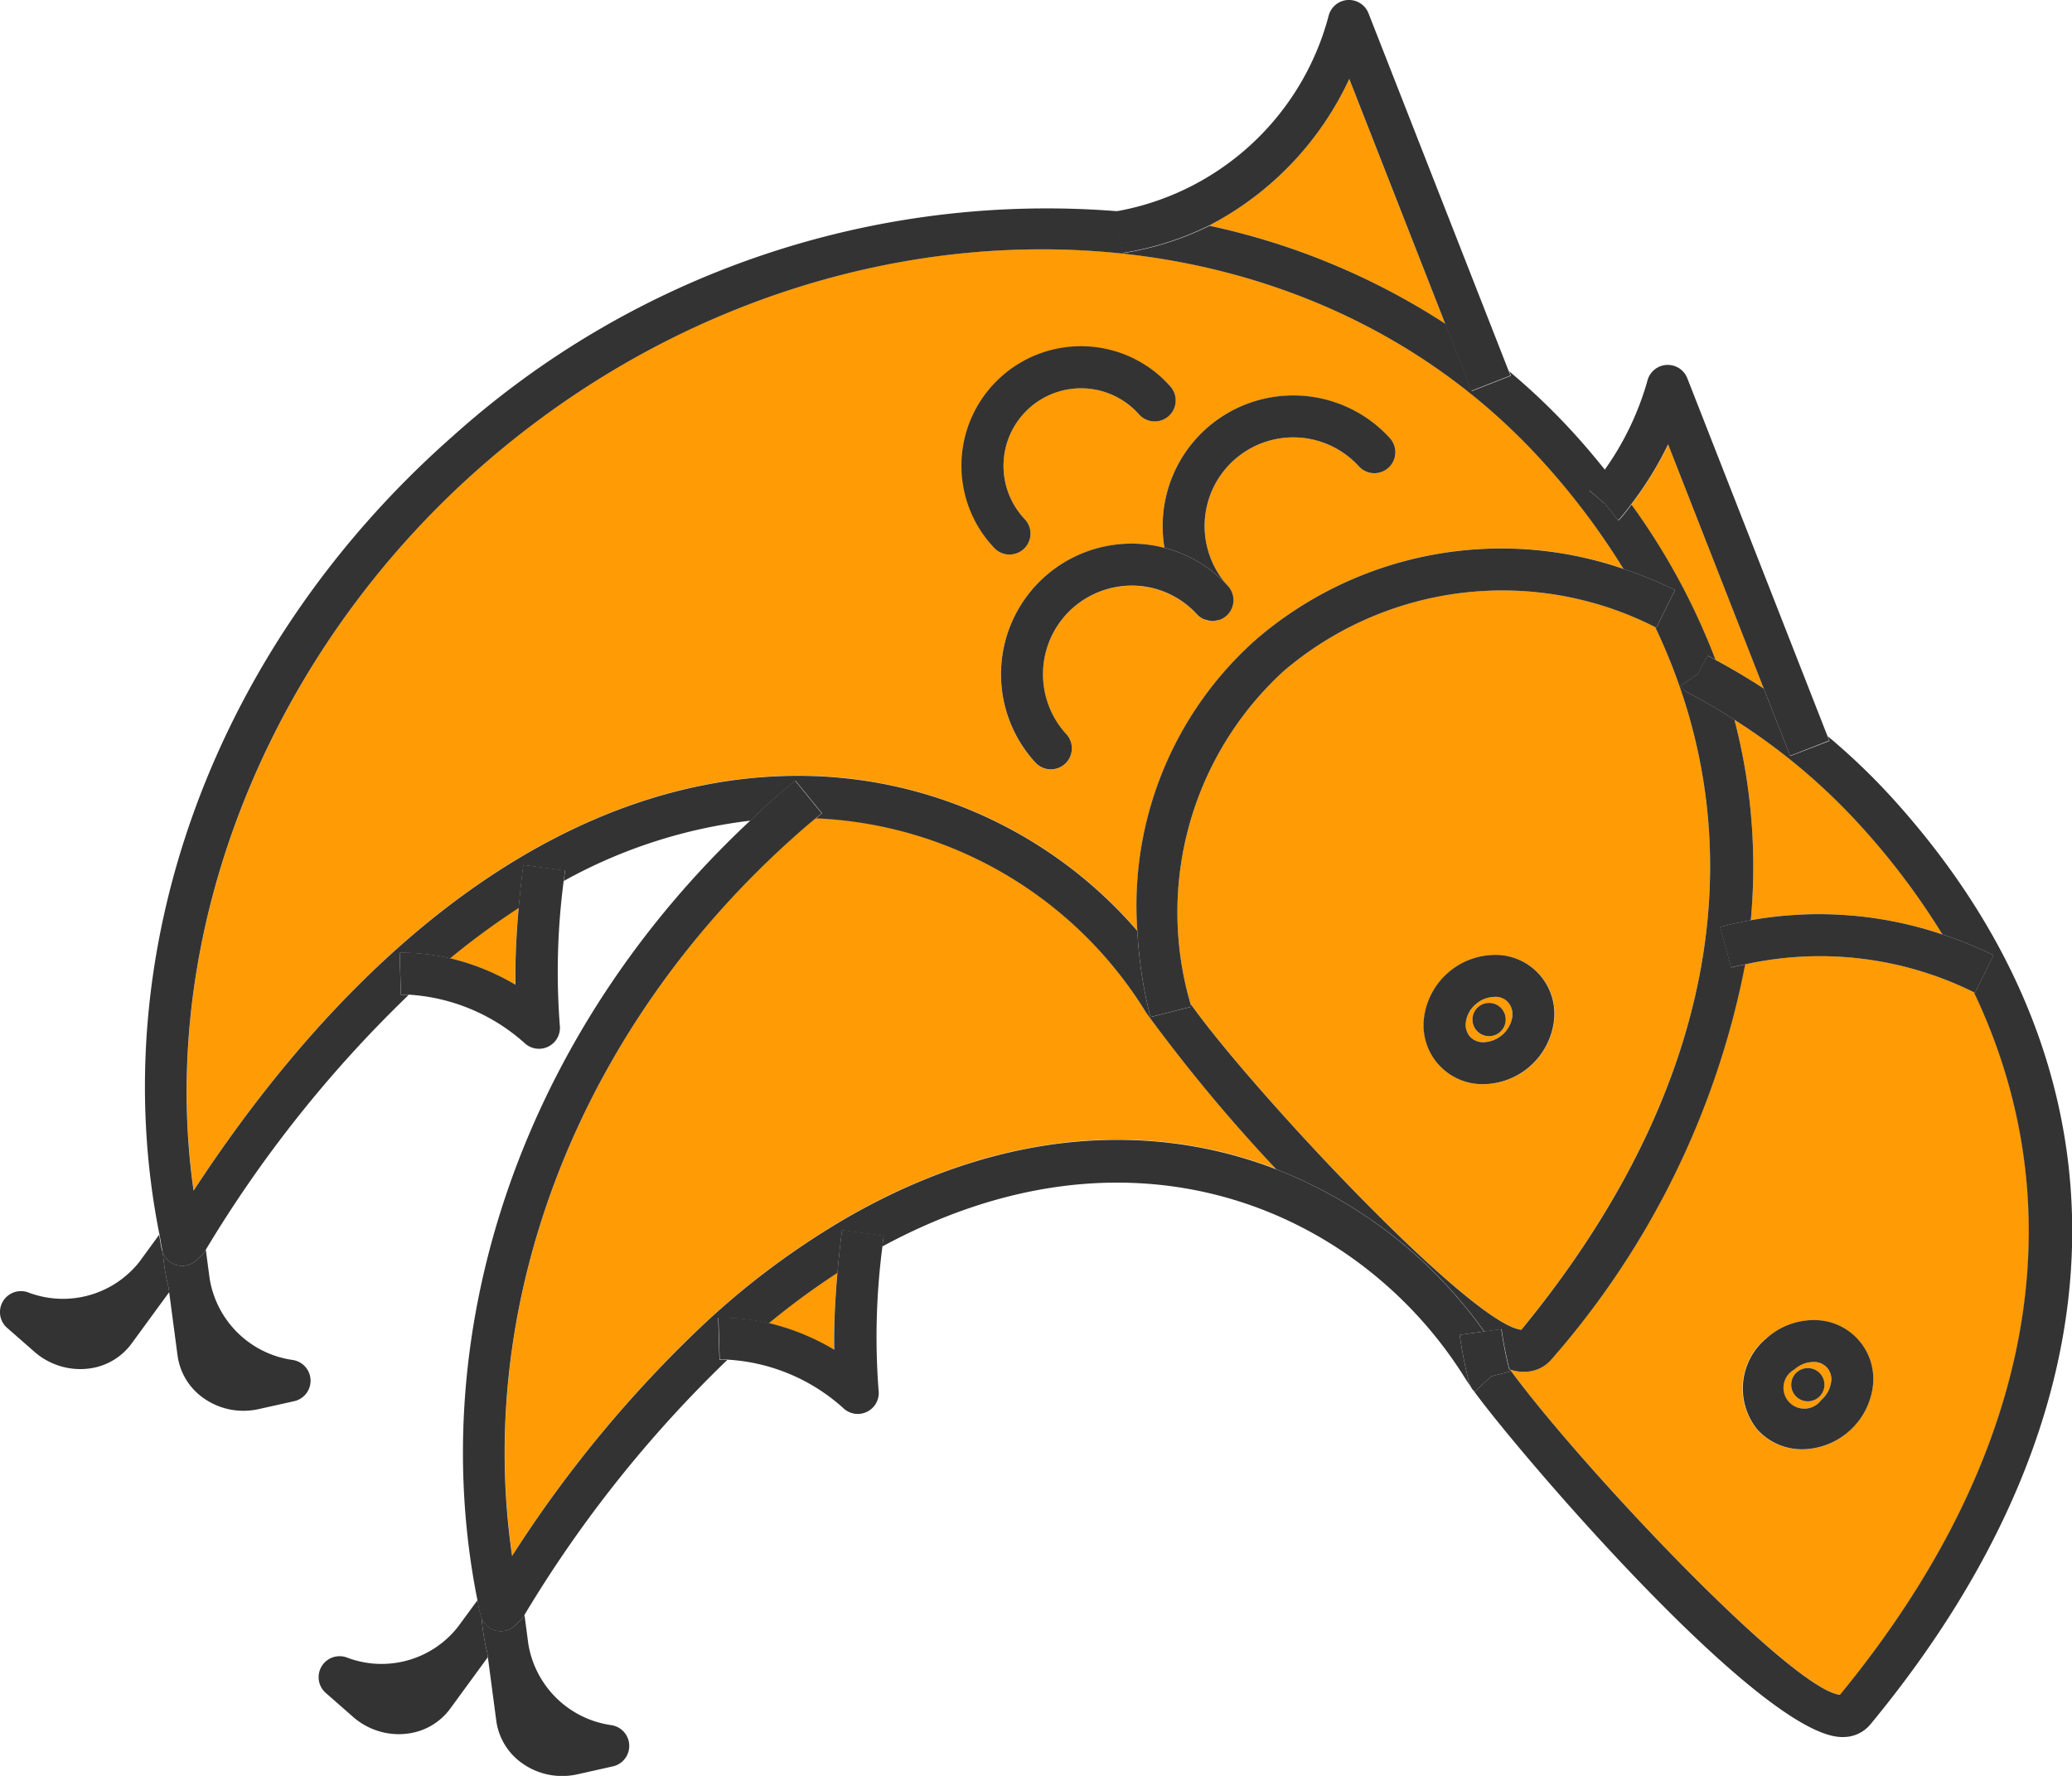 <svg xmlns="http://www.w3.org/2000/svg" width="63.287" height="54.247" viewBox="0 0 63.287 54.247"><defs><style>.a{fill:#FF9C05;}.b{fill:#333;}</style></defs><g transform="translate(-205.357 -477.268)"><path class="a" d="M363.3,926.609c5.911-7.2,7.283-14.758,4.092-21.458a10.58,10.58,0,0,0-7-.852,25.725,25.725,0,0,1-5.913,12.058,1.074,1.074,0,0,1-.851.383c-.031,0-.062,0-.094,0a1.63,1.63,0,0,1-.316-.062C355.363,919.613,361.82,926.45,363.3,926.609Zm-2.236-10.9a2.16,2.16,0,0,1,1.414-.542h.013a1.8,1.8,0,0,1,1.8,2.066,2.2,2.2,0,0,1-2.143,1.881,1.832,1.832,0,0,1-1.394-.615A1.992,1.992,0,0,1,361.061,915.7Z" transform="translate(-101.737 -397.573)"/><path class="a" d="M367.411,924.548a.87.87,0,0,0,.3-.54.52.52,0,0,0-.54-.619h-.005a.873.873,0,0,0-.571.226.636.636,0,1,0,.814.933Zm-.407-.974a.508.508,0,1,1-.508.508A.508.508,0,0,1,367,923.574Z" transform="translate(-106.43 -404.517)"/><path class="a" d="M319.991,919.134a22.927,22.927,0,0,0-2.1,1.543,7.1,7.1,0,0,1,1.991.813C319.88,920.662,319.932,919.81,319.991,919.134Z" transform="translate(-89.057 -402.989)"/><path class="a" d="M305.544,920a37.418,37.418,0,0,1,5.878-7.1,24.184,24.184,0,0,1,4.515-3.327c4.816-2.708,9.306-2.786,12.94-1.386a49.8,49.8,0,0,1-3.974-4.781,12.458,12.458,0,0,0-10.086-5.94c-.174.145-.348.29-.519.441C307.666,903.754,304.391,912.1,305.544,920Z" transform="translate(-84.541 -395.213)"/><path class="a" d="M370.265,899.34a22.144,22.144,0,0,0-2.476-3.292,18.79,18.79,0,0,0-3.885-3.271,17.762,17.762,0,0,1,.5,6.128A11.808,11.808,0,0,1,370.265,899.34Z" transform="translate(-105.572 -393.528)"/><path class="a" d="M360.122,879.669a10.584,10.584,0,0,1-1.128,1.832,20.494,20.494,0,0,1,2.567,4.742c.506.273,1,.565,1.481.879Z" transform="translate(-103.811 -388.822)"/><path class="a" d="M304.8,901.744a23,23,0,0,0-2.1,1.542,7.12,7.12,0,0,1,1.994.808C304.691,903.268,304.744,902.419,304.8,901.744Z" transform="translate(-83.604 -396.747)"/><path class="a" d="M308.8,886.442h.038a13.669,13.669,0,0,1,10.361,4.739,10.861,10.861,0,0,1,3.626-8.9,11.483,11.483,0,0,1,11.225-2.156,22.144,22.144,0,0,0-2.467-3.278c-7.892-8.715-22.454-8.635-32.461.18-6.533,5.755-9.864,14.273-8.749,22.086C295.712,890.948,302.218,886.46,308.8,886.442Zm18.1-10.32a.641.641,0,1,1-.945.866,2.708,2.708,0,0,0-3.992,3.661.641.641,0,0,1-.04.906.626.626,0,0,1-.212.128.506.506,0,0,1-.076.014.637.637,0,0,1-.145.027l-.014,0a.659.659,0,0,1-.16-.033.652.652,0,0,1-.086-.021.642.642,0,0,1-.213-.151,2.694,2.694,0,0,0-1.879-.876,2.734,2.734,0,0,0-1.947.71,2.707,2.707,0,0,0-.165,3.826.641.641,0,0,1-.946.866,3.99,3.99,0,0,1,3.114-6.683,4.019,4.019,0,0,1,.831.126,4.016,4.016,0,0,1-.053-.839,3.99,3.99,0,0,1,6.927-2.524Zm-11.858-1.8a3.656,3.656,0,0,1,5.156.224.641.641,0,1,1-.945.867,2.368,2.368,0,1,0-3.49,3.2.641.641,0,0,1-.945.867A3.654,3.654,0,0,1,315.042,874.324Z" transform="translate(-79.1 -385.482)"/><path class="a" d="M338.877,866.725a21.512,21.512,0,0,1,7.21,3l-2.93-7.477A9.6,9.6,0,0,1,338.877,866.725Z" transform="translate(-96.589 -382.568)"/><path class="a" d="M351.409,906.212h0a.866.866,0,0,0-.3.538.562.562,0,0,0,.119.443.542.542,0,0,0,.426.177.92.92,0,0,0,.872-.765.561.561,0,0,0-.119-.442.5.5,0,0,0-.428-.178A.875.875,0,0,0,351.409,906.212Zm.915.467a.508.508,0,1,1-.508-.508A.508.508,0,0,1,352.325,906.678Z" transform="translate(-100.978 -398.267)"/><path class="a" d="M340.636,889.088a9.982,9.982,0,0,0-2.85,10.152c1.867,2.635,8.581,9.807,10.109,9.965,5.911-7.2,7.283-14.759,4.09-21.46A10.288,10.288,0,0,0,340.636,889.088Zm8.254,10.737a2.2,2.2,0,0,1-2.144,1.883h-.013a1.8,1.8,0,0,1-1.8-2.065,2.2,2.2,0,0,1,2.144-1.884h.014a1.8,1.8,0,0,1,1.8,2.067Z" transform="translate(-96.07 -391.322)"/><path class="b" d="M282.141,919.094a.641.641,0,0,0-.659,1.078l.833.729a2.126,2.126,0,0,0,1.4.529,2.04,2.04,0,0,0,.224-.012,1.9,1.9,0,0,0,1.342-.765l1.151-1.573-.021-.153a6.214,6.214,0,0,1-.171-1.056.585.585,0,0,1-.037-.1c-.032-.146-.051-.294-.08-.441l-.6.822A2.977,2.977,0,0,1,282.141,919.094Z" transform="translate(-75.907 -402.342)"/><path class="b" d="M290.175,918.237a.965.965,0,0,0-.092.085.645.645,0,0,1-.638.184.638.638,0,0,1-.421-.381,6.213,6.213,0,0,0,.171,1.056l.021.153.256,1.932a1.9,1.9,0,0,0,.812,1.315,2.1,2.1,0,0,0,1.2.375,2.154,2.154,0,0,0,.468-.052l1.081-.241a.641.641,0,0,0-.061-1.262,2.994,2.994,0,0,1-2.52-2.487l-.117-.879c-.012.018-.024.035-.035.054A.622.622,0,0,1,290.175,918.237Z" transform="translate(-78.692 -402.594)"/><path class="b" d="M351.261,903.989a2.2,2.2,0,0,0-2.144,1.884,1.8,1.8,0,0,0,1.8,2.065h.013a2.2,2.2,0,0,0,2.144-1.883,1.8,1.8,0,0,0-1.8-2.067Zm.428,1.46a.561.561,0,0,1,.119.442.92.92,0,0,1-.872.765.542.542,0,0,1-.426-.177.562.562,0,0,1-.119-.443.866.866,0,0,1,.3-.538h0a.875.875,0,0,1,.571-.226A.5.5,0,0,1,351.689,905.449Z" transform="translate(-100.26 -397.553)"/><path class="b" d="M288.709,900.3a.638.638,0,0,0,.421.381.645.645,0,0,0,.638-.184.969.969,0,0,1,.092-.085.621.621,0,0,0,.126-.149c.011-.019.023-.035.035-.054a37.806,37.806,0,0,1,6.2-7.786c-.081,0-.16-.005-.242,0l-.038-1.282a6.365,6.365,0,0,1,1.54.17,23,23,0,0,1,2.1-1.542c.059-.681.124-1.186.141-1.31l1.271.171c0,.022-.018.136-.039.316a15.505,15.505,0,0,1,5.705-1.844c.211-.2.413-.4.631-.591.244-.215.492-.426.742-.629l.81.994c-.062.05-.122.105-.183.156a12.459,12.459,0,0,1,10.086,5.94,49.8,49.8,0,0,0,3.974,4.781,14.071,14.071,0,0,1,6.353,4.956l.526-.074c.054.389.134.789.231,1.189l.037.05a1.634,1.634,0,0,0,.316.062c.031,0,.062,0,.094,0a1.074,1.074,0,0,0,.851-.383,25.724,25.724,0,0,0,5.913-12.058c-.142.032-.285.056-.426.094l-.335-1.237c.308-.083.62-.149.932-.206a17.763,17.763,0,0,0-.5-6.128c-.459-.292-.927-.57-1.411-.822a.643.643,0,0,1-.236-.213l.534-.358.3-.566c.079.042.156.088.236.131a20.5,20.5,0,0,0-2.567-4.742c-.1.133-.2.266-.314.4a.734.734,0,0,1-.088.085l-.4-.5-.485-.412c.178-.208.338-.417.484-.626-.3-.374-.613-.747-.946-1.113a20.245,20.245,0,0,0-1.988-1.907l.054.138-1.194.468-.8-2.051a21.513,21.513,0,0,0-7.21-3,9.137,9.137,0,0,1-2.649.838l-.2-1.266c.021,0,.039-.009.06-.013a27.137,27.137,0,0,0-20.326,6.869c-7.294,6.424-10.692,15.736-8.957,24.4.03.147.048.295.08.441A.583.583,0,0,0,288.709,900.3Zm9.688-23.983c10.008-8.815,24.57-8.9,32.461-.18a22.142,22.142,0,0,1,2.467,3.278,12.189,12.189,0,0,1,1.57.644l-.569,1.149-.033-.014c3.192,6.7,1.821,14.263-4.09,21.46-1.528-.158-8.242-7.331-10.109-9.965.008.033.013.065.022.1l-1.242.315a13.425,13.425,0,0,1-.4-2.633,13.668,13.668,0,0,0-10.361-4.738h-.038c-6.579.018-13.086,4.505-18.427,12.672C288.532,890.587,291.863,882.069,298.4,876.314Z" transform="translate(-78.378 -384.767)"/><path class="b" d="M339.075,887.405a10.861,10.861,0,0,0-3.626,8.9,13.422,13.422,0,0,0,.4,2.633l1.242-.315c-.008-.033-.013-.066-.022-.1a9.982,9.982,0,0,1,2.85-10.152,10.288,10.288,0,0,1,11.349-1.342l.033.014.569-1.149a12.168,12.168,0,0,0-1.57-.644A11.482,11.482,0,0,0,339.075,887.405Z" transform="translate(-95.353 -390.604)"/><path class="b" d="M304.081,899.7c-.017.124-.082.628-.141,1.31s-.111,1.524-.1,2.35a7.118,7.118,0,0,0-1.994-.808,6.36,6.36,0,0,0-1.54-.17l.038,1.282c.082,0,.161,0,.242,0a5.833,5.833,0,0,1,3.53,1.474.641.641,0,0,0,1.08-.545,21.4,21.4,0,0,1,.12-4.409c.021-.18.036-.294.039-.316Z" transform="translate(-82.741 -396.013)"/><path class="b" d="M334.631,866.213a9.139,9.139,0,0,0,2.649-.838,9.6,9.6,0,0,0,4.281-4.478l2.929,7.477.8,2.051,1.194-.468-.054-.138-4.281-10.926a.641.641,0,0,0-1.221.086,8.189,8.189,0,0,1-6.443,5.955c-.021,0-.039.01-.06.013Z" transform="translate(-94.992 -381.218)"/><path class="b" d="M301.426,935.28a.705.705,0,0,1-.037-.1l-.019-.09h0a.534.534,0,0,1-.017-.063c-.021-.1-.032-.194-.051-.291l-.6.817a2.967,2.967,0,0,1-3.379.941.641.641,0,0,0-.658,1.078l.833.73a2.124,2.124,0,0,0,1.4.529,2.009,2.009,0,0,0,.224-.013,1.9,1.9,0,0,0,1.343-.765l1.15-1.573-.02-.152A6.3,6.3,0,0,1,301.426,935.28Z" transform="translate(-81.358 -408.591)"/><path class="b" d="M305.367,935.632a.91.91,0,0,1-.07.065.408.408,0,0,1-.038.036.628.628,0,0,1-1.046-.2,6.3,6.3,0,0,0,.171,1.051l.02.152.256,1.931a1.9,1.9,0,0,0,.811,1.315,2.1,2.1,0,0,0,1.2.376,2.149,2.149,0,0,0,.468-.052l1.081-.242a.641.641,0,0,0-.062-1.262,2.994,2.994,0,0,1-2.52-2.486l-.117-.881-.035.055A.653.653,0,0,1,305.367,935.632Z" transform="translate(-84.145 -408.84)"/><path class="b" d="M366.125,925.337a2.2,2.2,0,0,0,2.143-1.881,1.8,1.8,0,0,0-1.8-2.066h-.013a2.16,2.16,0,0,0-1.414.542,1.992,1.992,0,0,0-.305,2.791A1.832,1.832,0,0,0,366.125,925.337Zm-.245-2.44a.873.873,0,0,1,.571-.226h.005a.521.521,0,0,1,.54.619.87.87,0,0,1-.3.54.636.636,0,1,1-.814-.933Z" transform="translate(-105.712 -403.799)"/><path class="b" d="M343.867,892.792l-.807-2.06c-.479-.314-.975-.606-1.481-.88-.079-.043-.156-.089-.236-.131l-.3.566-.534.358a.643.643,0,0,0,.236.213c.484.253.952.53,1.411.822a18.789,18.789,0,0,1,3.885,3.271,22.149,22.149,0,0,1,2.476,3.292,12.239,12.239,0,0,1,1.56.631l-.569,1.149-.031-.014c3.191,6.7,1.819,14.262-4.092,21.458-1.478-.16-7.934-7-10.078-9.934l-.037-.05c.009.038.015.076.025.114l-.558.14-.513.472a.656.656,0,0,1-.172-.3,14.091,14.091,0,0,1-.282-1.435l.744-.105a14.071,14.071,0,0,0-6.353-4.956c-3.633-1.4-8.124-1.322-12.94,1.386a24.186,24.186,0,0,0-4.515,3.327,37.42,37.42,0,0,0-5.878,7.1c-1.154-7.9,2.121-16.249,8.753-22.089.171-.151.345-.3.519-.441.062-.051.122-.106.183-.156l-.81-.994c-.249.2-.5.414-.742.629-.217.192-.42.394-.631.591-6.841,6.388-10.012,15.408-8.33,23.817.019.1.031.194.051.291a.534.534,0,0,0,.017.063h0l.019.09a.712.712,0,0,0,.036.1.628.628,0,0,0,1.046.2.406.406,0,0,0,.038-.036.881.881,0,0,0,.071-.065.653.653,0,0,0,.122-.144l.035-.055a37.741,37.741,0,0,1,6.195-7.788c-.079,0-.158,0-.239,0l-.039-1.282a6.176,6.176,0,0,1,1.544.165,22.919,22.919,0,0,1,2.1-1.543c.059-.678.124-1.179.14-1.3l1.271.17c0,.022-.019.138-.04.323,7.859-4.251,14.716-.93,17.8,4.026q.088.138.221.328l.014.019c1.29,1.8,8.733,10.52,11.242,10.612h.049a1.074,1.074,0,0,0,.85-.383c7.974-9.647,8.226-19.954.689-28.279a20.065,20.065,0,0,0-1.991-1.91l.056.144Z" transform="translate(-83.829 -392.43)"/><path class="b" d="M370.98,904.433l.031.014.569-1.149a12.268,12.268,0,0,0-1.56-.631,11.808,11.808,0,0,0-5.865-.435c-.312.057-.624.122-.932.206l.335,1.237c.14-.038.284-.062.426-.094A10.58,10.58,0,0,1,370.98,904.433Z" transform="translate(-105.329 -396.854)"/><path class="b" d="M351.1,923.43a.656.656,0,0,0,.172.3l.513-.472.558-.14c-.01-.039-.016-.076-.025-.114-.1-.4-.176-.8-.231-1.189l-.526.074-.744.105A14.1,14.1,0,0,0,351.1,923.43Z" transform="translate(-100.876 -403.951)"/><path class="b" d="M319.268,917.1c-.017.124-.081.625-.14,1.3s-.112,1.528-.1,2.356a7.106,7.106,0,0,0-1.991-.813,6.171,6.171,0,0,0-1.544-.165l.039,1.282c.081,0,.16,0,.239,0a5.766,5.766,0,0,1,3.533,1.478.644.644,0,0,0,.445.18.641.641,0,0,0,.635-.725,21.353,21.353,0,0,1,.119-4.4c.022-.185.037-.3.04-.323Z" transform="translate(-88.192 -402.26)"/><path class="b" d="M357.465,880.122l.4.5a.732.732,0,0,0,.088-.085c.113-.133.213-.266.314-.4a10.579,10.579,0,0,0,1.128-1.832l2.92,7.454.807,2.06,1.194-.467-.056-.144-4.278-10.922a.641.641,0,0,0-1.221.086,8.81,8.81,0,0,1-1.3,2.706c-.146.208-.306.418-.484.626Z" transform="translate(-103.088 -387.464)"/><path class="b" d="M338.718,888.018a.806.806,0,0,1-.086-.021A.655.655,0,0,0,338.718,888.018Z" transform="translate(-96.501 -391.812)"/><path class="b" d="M339.594,887.822a.623.623,0,0,1-.212.128A.623.623,0,0,0,339.594,887.822Z" transform="translate(-96.77 -391.749)"/><path class="b" d="M339.03,888.07a.634.634,0,0,0,.145-.027.676.676,0,0,1-.159.024Z" transform="translate(-96.639 -391.828)"/><path class="b" d="M336.72,881.986a3.963,3.963,0,0,1,1.938,1.164,2.708,2.708,0,1,1,3.992-3.661.641.641,0,1,0,.945-.866,3.99,3.99,0,0,0-6.875,3.363Z" transform="translate(-95.795 -387.983)"/><path class="b" d="M333.124,884.394a3.99,3.99,0,0,0-3.114,6.683.641.641,0,0,0,.946-.866,2.707,2.707,0,0,1,.165-3.826,2.734,2.734,0,0,1,1.947-.71,2.693,2.693,0,0,1,1.879.876.641.641,0,0,0,.213.151.759.759,0,0,0,.086.021.66.66,0,0,0,.16.033.669.669,0,0,0,.159-.024.513.513,0,0,0,.076-.014.626.626,0,0,0,.212-.128.641.641,0,0,0,.04-.906,3.963,3.963,0,0,0-1.938-1.164A4.018,4.018,0,0,0,333.124,884.394Z" transform="translate(-93.029 -390.517)"/><path class="b" d="M328.566,881.37a.641.641,0,0,0,.472-1.074,2.368,2.368,0,1,1,3.49-3.2.641.641,0,1,0,.945-.867,3.65,3.65,0,1,0-5.38,4.933A.639.639,0,0,0,328.566,881.37Z" transform="translate(-92.374 -387.163)"/><path class="b" d="M351.424,906.785a.508.508,0,1,0,.508-.508A.508.508,0,0,0,351.424,906.785Z" transform="translate(-101.093 -398.374)"/><path class="b" d="M367.12,924.693a.508.508,0,1,0-.508-.508A.508.508,0,0,0,367.12,924.693Z" transform="translate(-106.545 -404.62)"/></g></svg>